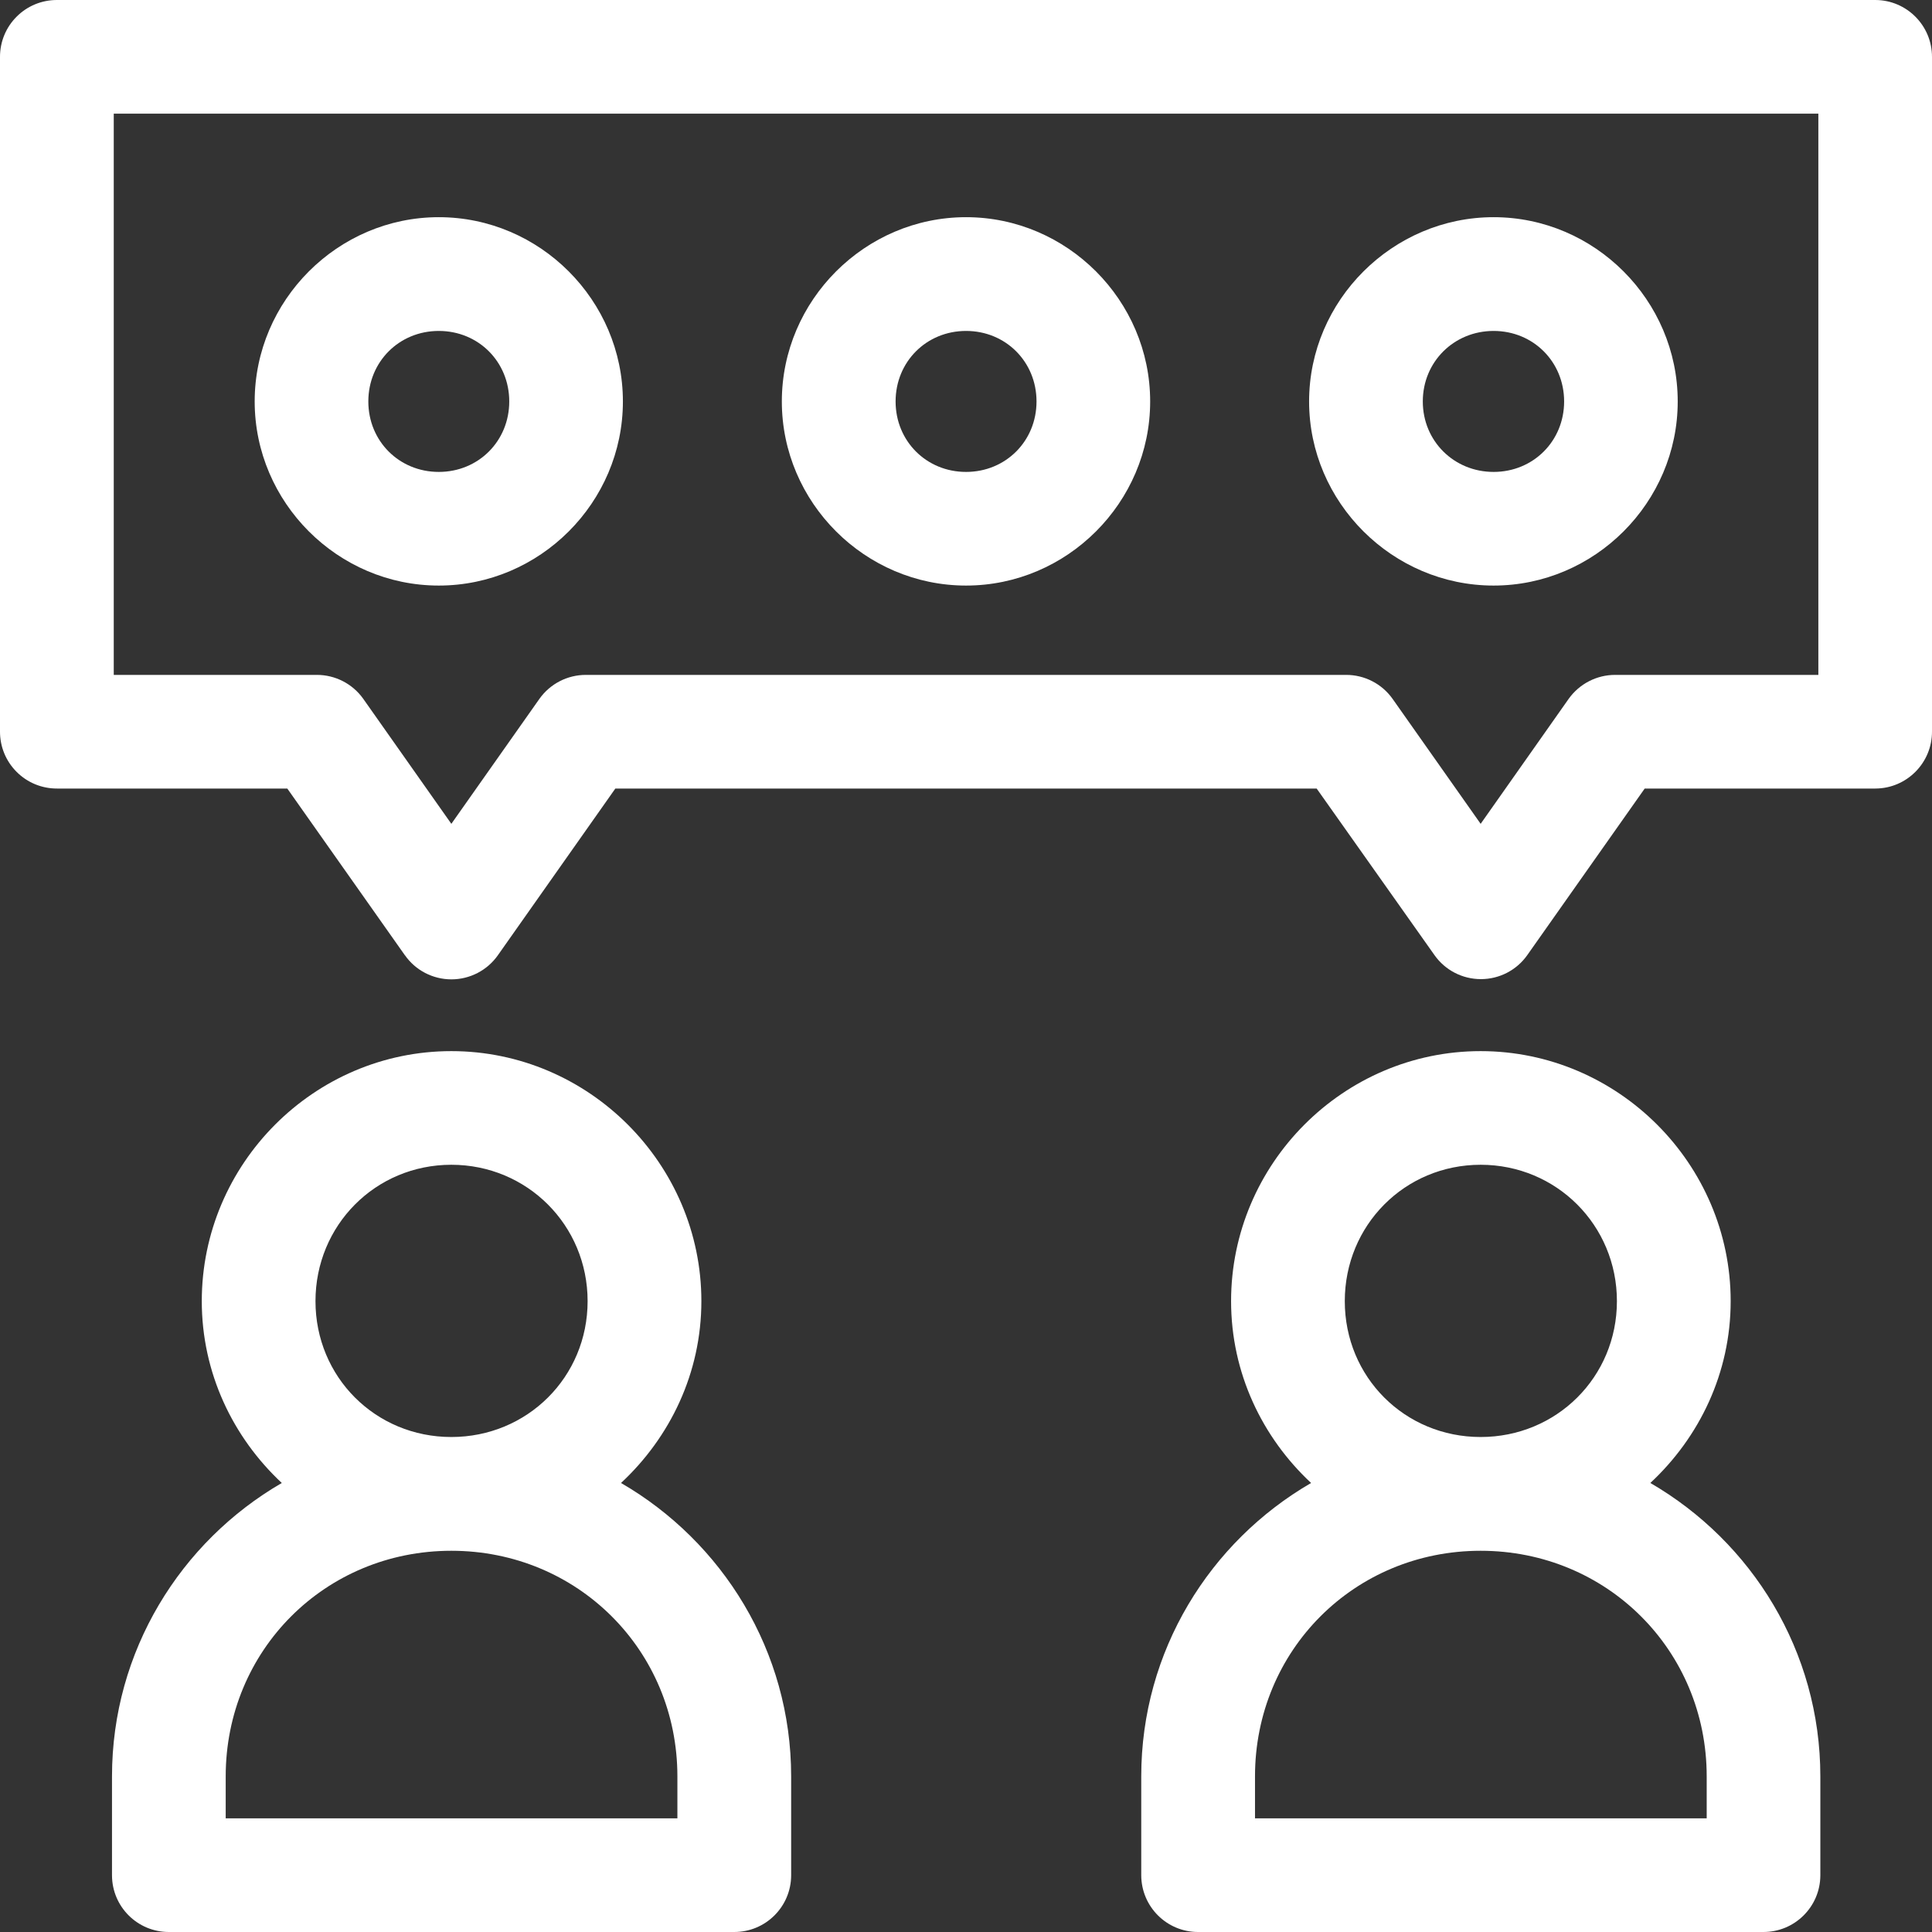 <svg width="34" height="34" viewBox="0 0 34 34" fill="none" xmlns="http://www.w3.org/2000/svg">
<rect x="0" y="0" width="34" height="34" fill="#333333" stroke="none"/>
<path d="M1.004 4.27794e-05C0.737 -0.001 0.481 0.104 0.293 0.293C0.104 0.481 -0.001 0.737 8.76802e-06 1.004V12.873C-0.001 13.14 0.104 13.396 0.293 13.584C0.481 13.773 0.737 13.878 1.004 13.877H5.056L7.124 16.809H7.125C7.311 17.076 7.617 17.235 7.944 17.235C8.27 17.235 8.576 17.076 8.763 16.809L10.829 13.877H23.171L25.245 16.809H25.245C25.432 17.074 25.736 17.231 26.061 17.231C26.386 17.231 26.69 17.074 26.877 16.809L28.944 13.877H33.004C33.556 13.875 34.002 13.425 34 12.873V1.004C34.002 0.452 33.556 0.002 33.004 0L1.004 4.27794e-05ZM2.002 2H32V11.877H28.426C28.101 11.876 27.796 12.033 27.607 12.297L26.057 14.498L24.506 12.297C24.318 12.033 24.013 11.876 23.688 11.877H10.312C9.987 11.876 9.682 12.033 9.494 12.297L7.943 14.498L6.392 12.297C6.204 12.033 5.899 11.876 5.574 11.877H2.002L2.002 2ZM7.722 3.822C5.944 3.822 4.482 5.286 4.482 7.065C4.482 8.843 5.944 10.305 7.722 10.305C9.501 10.305 10.962 8.843 10.962 7.065C10.962 5.286 9.501 3.822 7.722 3.822ZM17.001 3.822C15.223 3.822 13.759 5.286 13.759 7.065C13.759 8.843 15.223 10.305 17.001 10.305C18.779 10.305 20.241 8.843 20.241 7.065C20.241 5.286 18.779 3.822 17.001 3.822ZM26.285 3.822C24.507 3.822 23.038 5.286 23.038 7.065C23.038 8.843 24.507 10.305 26.285 10.305C28.064 10.305 29.525 8.843 29.525 7.065C29.525 5.286 28.064 3.822 26.285 3.822ZM7.722 5.824C8.42 5.824 8.962 6.367 8.962 7.065C8.962 7.762 8.42 8.305 7.722 8.305C7.024 8.305 6.482 7.762 6.482 7.065C6.482 6.367 7.024 5.824 7.722 5.824ZM17.001 5.824C17.699 5.824 18.241 6.367 18.241 7.065C18.241 7.762 17.699 8.305 17.001 8.305C16.303 8.305 15.761 7.762 15.761 7.065C15.761 6.367 16.303 5.824 17.001 5.824ZM26.285 5.824C26.983 5.824 27.526 6.367 27.526 7.065C27.526 7.762 26.983 8.305 26.285 8.305C25.588 8.305 25.039 7.762 25.039 7.065C25.039 6.367 25.588 5.824 26.285 5.824ZM7.943 18.498C5.527 18.498 3.551 20.482 3.551 22.898C3.551 24.161 4.099 25.295 4.959 26.098C3.177 27.132 1.971 29.057 1.971 31.262V33.004C1.973 33.554 2.418 33.999 2.969 34H12.919C13.472 34.002 13.921 33.556 13.923 33.004V31.262C13.923 29.057 12.714 27.132 10.929 26.098C11.792 25.295 12.343 24.162 12.343 22.898C12.343 20.482 10.359 18.498 7.943 18.498H7.943ZM26.057 18.498C23.641 18.498 21.665 20.482 21.665 22.898C21.665 24.161 22.212 25.295 23.073 26.098C21.29 27.132 20.084 29.057 20.084 31.262V33.004C20.087 33.554 20.532 33.999 21.082 34H31.031C31.583 34.002 32.033 33.556 32.035 33.004V31.262C32.035 29.057 30.828 27.132 29.043 26.098C29.906 25.295 30.457 24.162 30.457 22.898C30.457 20.482 28.473 18.498 26.057 18.498H26.057ZM7.943 20.498C9.278 20.498 10.341 21.563 10.341 22.898C10.341 24.234 9.278 25.289 7.943 25.289C6.608 25.289 5.552 24.234 5.552 22.898C5.552 21.563 6.608 20.498 7.943 20.498ZM26.057 20.498C27.392 20.498 28.455 21.563 28.455 22.898C28.455 24.234 27.392 25.289 26.057 25.289C24.721 25.289 23.666 24.234 23.666 22.898C23.666 21.563 24.721 20.498 26.057 20.498ZM7.943 27.291C10.162 27.291 11.921 29.042 11.921 31.262V32H3.972V31.262C3.972 29.042 5.723 27.291 7.943 27.291H7.943ZM26.057 27.291C28.276 27.291 30.035 29.042 30.035 31.262V32H22.086V31.262C22.086 29.042 23.837 27.291 26.057 27.291H26.057Z" fill="white"/>
</svg>
